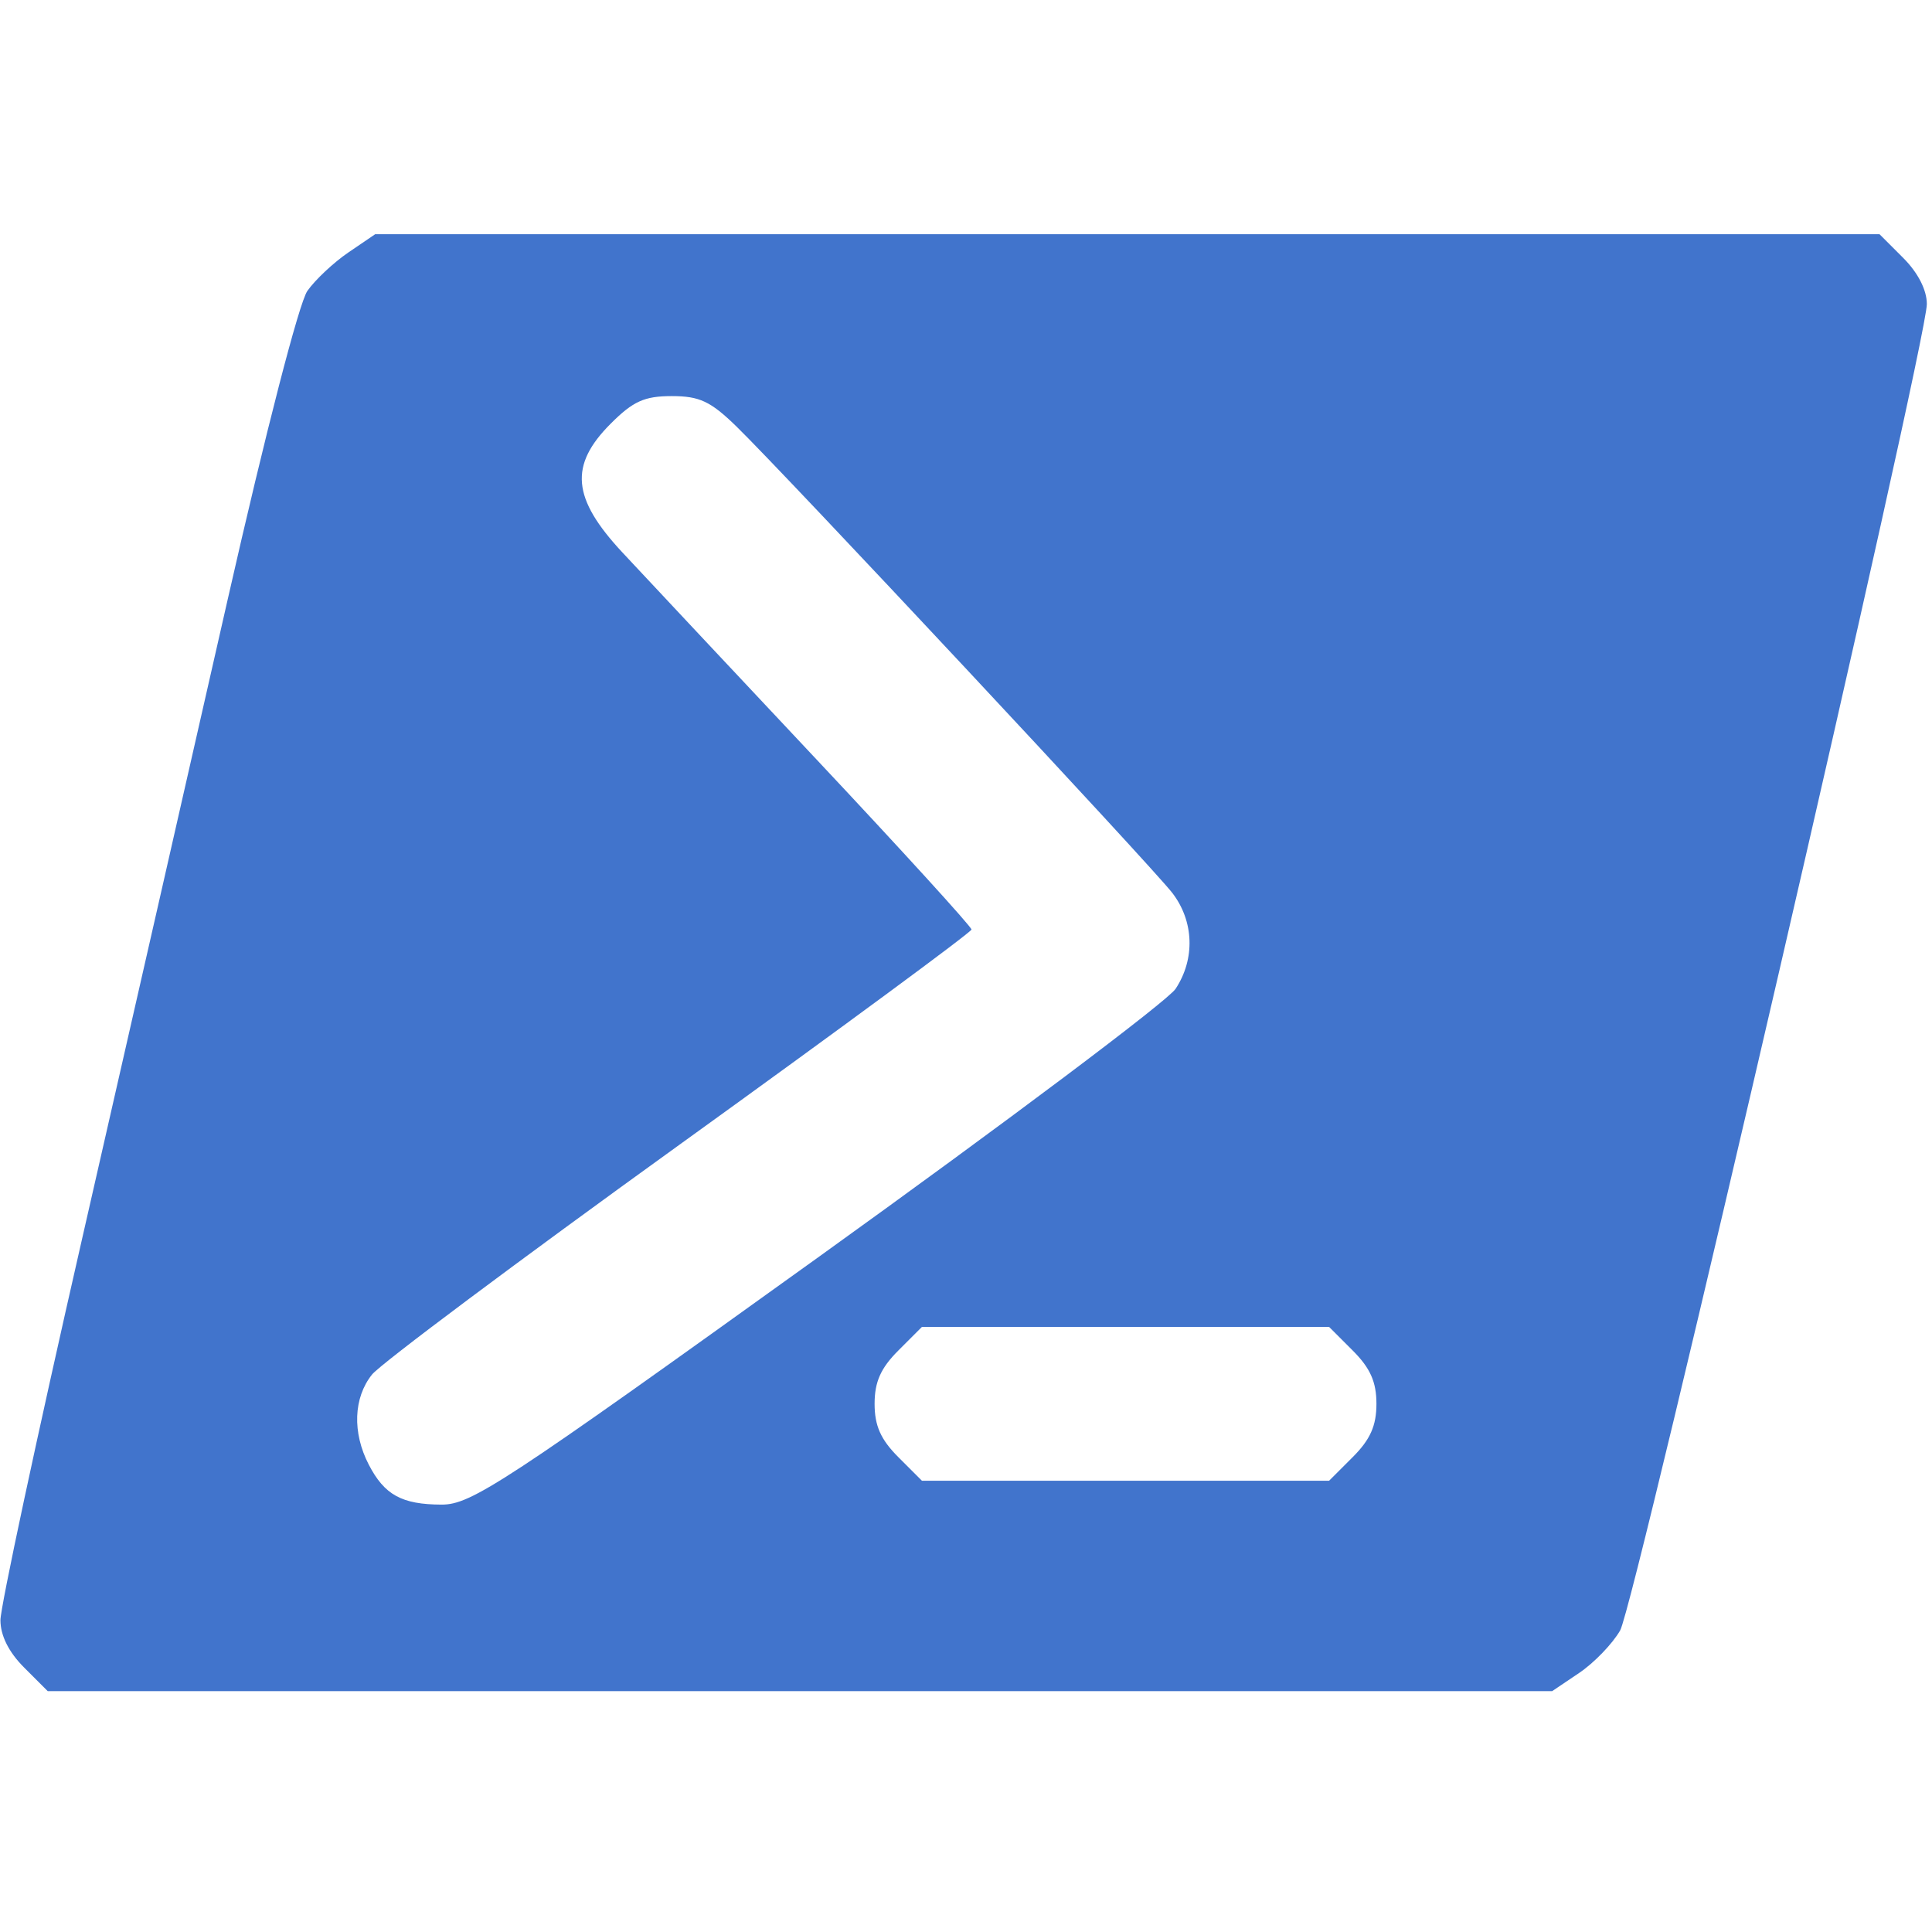 <?xml version="1.0" encoding="UTF-8" standalone="no"?>
<!-- Created with Inkscape (http://www.inkscape.org/) -->

<svg
   width="300mm"
   height="300mm"
   viewBox="0 0 300 300"
   version="1.1"
   id="svg5"
   inkscape:version="1.1 (c68e22c387, 2021-05-23)"
   sodipodi:docname="powershell.svg"
   xmlns:inkscape="http://www.inkscape.org/namespaces/inkscape"
   xmlns:sodipodi="http://sodipodi.sourceforge.net/DTD/sodipodi-0.dtd"
   xmlns="http://www.w3.org/2000/svg"
   xmlns:svg="http://www.w3.org/2000/svg">
  <sodipodi:namedview
     id="namedview7"
     pagecolor="#ffffff"
     bordercolor="#666666"
     borderopacity="1.0"
     inkscape:pageshadow="2"
     inkscape:pageopacity="0.0"
     inkscape:pagecheckerboard="0"
     inkscape:document-units="mm"
     showgrid="false"
     inkscape:zoom="0.33540614"
     inkscape:cx="1426.6286"
     inkscape:cy="490.45017"
     inkscape:window-width="1920"
     inkscape:window-height="1017"
     inkscape:window-x="1912"
     inkscape:window-y="-8"
     inkscape:window-maximized="1"
     inkscape:current-layer="layer1" />
  <defs
     id="defs2" />
  <g
     inkscape:label="Calque 1"
     inkscape:groupmode="layer"
     id="layer1">
    <path
       style="fill:#4174cc;stroke-width:1.257"
       d="m 3.742,258.929 c -2.387,-2.387 -3.674,-4.962 -3.674,-7.353 0,-2.024 5.669,-28.508 12.597,-58.854 6.929,-30.346 17.155,-75.254 22.726,-99.794 5.88,-25.904 11.056,-45.936 12.341,-47.76 1.217,-1.728 4.082,-4.415 6.368,-5.97 l 4.155,-2.828 H 175.053 291.851 l 3.674,3.674 c 2.301,2.301 3.674,4.981 3.674,7.172 0,5.928 -45.325,201.951 -47.622,205.957 -1.188,2.071 -4.051,5.041 -6.362,6.598 l -4.203,2.832 H 124.214 7.416 Z M 126.941,195.311 c 29.341,-21.087 54.364,-39.883 55.607,-41.769 3.058,-4.638 2.858,-10.502 -0.509,-14.884 -3.133,-4.077 -60.186,-65.135 -67.687,-72.438 -4.013,-3.907 -5.73,-4.713 -10.042,-4.713 -4.24,0 -5.992,0.79 -9.475,4.273 -6.48,6.48 -6.018,11.6 1.804,19.996 3.342,3.588 16.916,18.064 30.164,32.168 13.248,14.105 24.071,25.982 24.051,26.394 -0.019,0.412 -20.434,15.454 -45.366,33.427 -24.932,17.973 -46.408,34.027 -47.725,35.676 -2.878,3.602 -3.075,9.009 -0.509,13.97 2.443,4.725 5.132,6.204 11.312,6.224 4.6,0.014 9.568,-3.247 58.374,-38.325 z m 83.118,30.94 c 2.72,-2.72 3.674,-4.866 3.674,-8.266 0,-3.4 -0.954,-5.546 -3.674,-8.266 l -3.674,-3.674 h -31.615 -31.615 l -3.674,3.674 c -2.72,2.72 -3.674,4.866 -3.674,8.266 0,3.4 0.954,5.546 3.674,8.266 l 3.674,3.674 h 31.615 31.615 z"
       id="path5492" />
  </g>
</svg>
